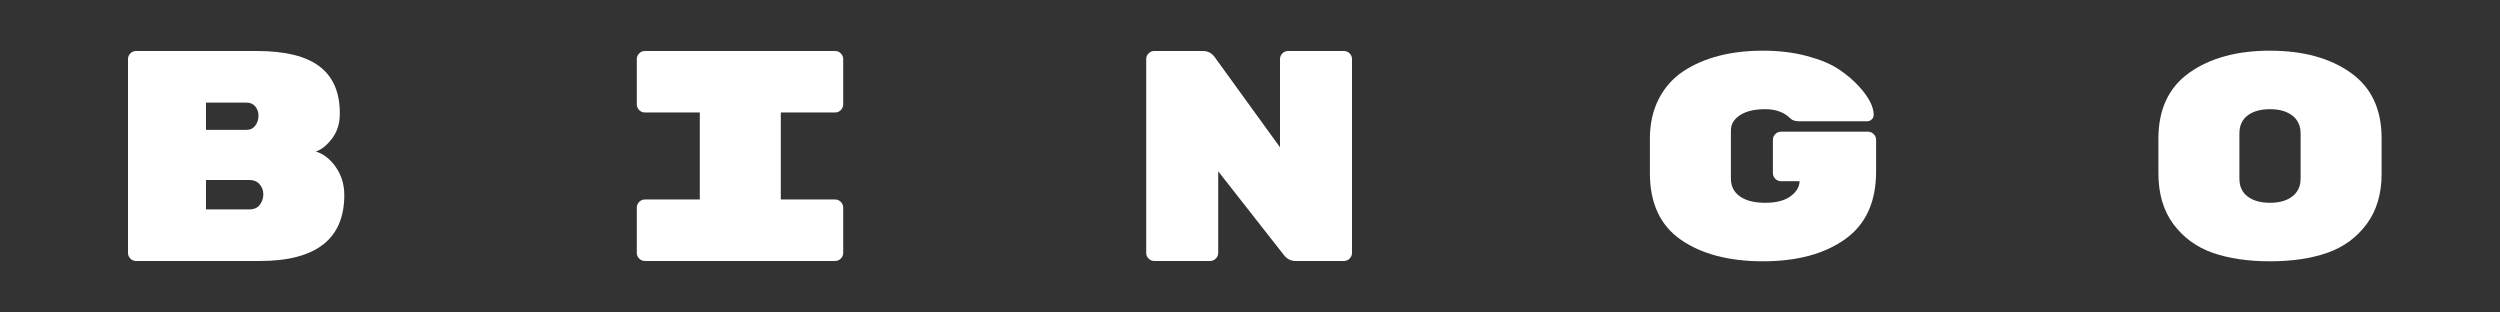 <?xml version="1.0" encoding="UTF-8" standalone="no"?><!DOCTYPE svg PUBLIC "-//W3C//DTD SVG 1.1//EN" "http://www.w3.org/Graphics/SVG/1.1/DTD/svg11.dtd"><svg width="100%" height="100%" viewBox="0 0 400 50" version="1.1" xmlns="http://www.w3.org/2000/svg" xmlns:xlink="http://www.w3.org/1999/xlink" xml:space="preserve" xmlns:serif="http://www.serif.com/" style="fill-rule:evenodd;clip-rule:evenodd;stroke-linejoin:round;stroke-miterlimit:2;"><rect x="0" y="0" width="400" height="50" fill="#333333" stroke="none"/><path d="M55.088,31.198c-0,7.04 -4.512,10.56 -13.536,10.56l-19.776,-0c-0.352,-0 -0.656,-0.128 -0.912,-0.384c-0.256,-0.256 -0.384,-0.56 -0.384,-0.912l-0,-31.008c-0,-0.352 0.128,-0.656 0.384,-0.912c0.256,-0.256 0.56,-0.384 0.912,-0.384l19.296,-0c4.544,-0 7.896,0.824 10.056,2.472c2.16,1.648 3.24,4.136 3.24,7.464l-0,0.144c-0,1.536 -0.416,2.848 -1.248,3.936c-0.832,1.088 -1.696,1.776 -2.592,2.064c1.248,0.384 2.32,1.224 3.216,2.52c0.896,1.296 1.344,2.776 1.344,4.44Zm-22.128,-2.4l-0,4.704l6.96,-0c0.736,-0 1.288,-0.248 1.656,-0.744c0.368,-0.496 0.552,-1.048 0.552,-1.656l-0,-0.048c-0,-0.608 -0.2,-1.136 -0.6,-1.584c-0.4,-0.448 -0.936,-0.672 -1.608,-0.672l-6.96,-0Zm7.896,-8.712c0.336,-0.464 0.504,-0.984 0.504,-1.56c-0,-0.576 -0.168,-1.072 -0.504,-1.488c-0.336,-0.416 -0.824,-0.624 -1.464,-0.624l-6.432,-0l-0,4.368l6.432,-0c0.64,-0 1.128,-0.232 1.464,-0.696Z" style="fill:#fff;fill-rule:nonzero;"/><path d="M133.616,17.998l-8.688,-0l-0,13.92l8.688,-0c0.352,-0 0.656,0.128 0.912,0.384c0.256,0.256 0.384,0.56 0.384,0.912l0,7.248c0,0.352 -0.128,0.656 -0.384,0.912c-0.256,0.256 -0.56,0.384 -0.912,0.384l-30.432,-0c-0.352,-0 -0.656,-0.128 -0.912,-0.384c-0.256,-0.256 -0.384,-0.56 -0.384,-0.912l0,-7.248c0,-0.352 0.128,-0.656 0.384,-0.912c0.256,-0.256 0.56,-0.384 0.912,-0.384l8.784,-0l-0,-13.92l-8.784,-0c-0.352,-0 -0.656,-0.128 -0.912,-0.384c-0.256,-0.256 -0.384,-0.56 -0.384,-0.912l0,-7.248c0,-0.352 0.128,-0.656 0.384,-0.912c0.256,-0.256 0.56,-0.384 0.912,-0.384l30.432,-0c0.352,-0 0.656,0.128 0.912,0.384c0.256,0.256 0.384,0.56 0.384,0.912l0,7.248c0,0.352 -0.128,0.656 -0.384,0.912c-0.256,0.256 -0.56,0.384 -0.912,0.384Z" style="fill:#fff;fill-rule:nonzero;"/><path d="M206.096,8.158l8.928,-0c0.352,-0 0.656,0.128 0.912,0.384c0.256,0.256 0.384,0.56 0.384,0.912l0,31.008c0,0.352 -0.128,0.656 -0.384,0.912c-0.256,0.256 -0.56,0.384 -0.912,0.384l-7.728,-0c-0.768,-0 -1.408,-0.336 -1.92,-1.008l-10.464,-13.344l0,13.056c0,0.352 -0.128,0.656 -0.384,0.912c-0.256,0.256 -0.56,0.384 -0.912,0.384l-8.928,-0c-0.352,-0 -0.656,-0.128 -0.912,-0.384c-0.256,-0.256 -0.384,-0.56 -0.384,-0.912l0,-31.008c0,-0.352 0.128,-0.656 0.384,-0.912c0.256,-0.256 0.56,-0.384 0.912,-0.384l7.776,-0c0.768,-0 1.392,0.32 1.872,0.96l10.464,14.448l-0,-14.112c-0,-0.352 0.128,-0.656 0.384,-0.912c0.256,-0.256 0.56,-0.384 0.912,-0.384Z" style="fill:#fff;fill-rule:nonzero;"/><path d="M284.96,21.07l13.92,-0c0.352,-0 0.656,0.128 0.912,0.384c0.256,0.256 0.384,0.56 0.384,0.912l-0,5.088c-0,4.864 -1.656,8.472 -4.968,10.824c-3.312,2.352 -7.688,3.528 -13.128,3.528c-5.44,-0 -9.816,-1.147 -13.128,-3.44c-3.312,-2.293 -4.968,-5.842 -4.968,-10.647l-0,-5.523c-0,-2.402 0.472,-4.523 1.416,-6.364c0.944,-1.841 2.264,-3.323 3.96,-4.446c3.328,-2.184 7.568,-3.276 12.72,-3.276c2.56,-0 4.904,0.284 7.032,0.853c2.128,0.568 3.824,1.275 5.088,2.12c1.264,0.846 2.344,1.76 3.24,2.743c1.568,1.721 2.352,3.243 2.352,4.565c-0,0.276 -0.104,0.515 -0.312,0.714c-0.208,0.2 -0.456,0.3 -0.744,0.3l-10.848,-0c-0.64,-0 -1.104,-0.142 -1.392,-0.426c-0.992,-1.006 -2.344,-1.509 -4.056,-1.509c-1.712,-0 -3.056,0.318 -4.032,0.953c-0.976,0.635 -1.464,1.452 -1.464,2.45l0,7.716c0,1.21 0.48,2.155 1.44,2.836c0.96,0.681 2.312,1.021 4.056,1.021c1.744,-0 3.088,-0.344 4.032,-1.032c0.944,-0.688 1.432,-1.496 1.464,-2.424l-2.976,-0c-0.352,-0 -0.656,-0.128 -0.912,-0.384c-0.256,-0.256 -0.384,-0.56 -0.384,-0.912l0,-5.328c0,-0.352 0.128,-0.656 0.384,-0.912c0.256,-0.256 0.56,-0.384 0.912,-0.384Z" style="fill:#fff;fill-rule:nonzero;"/><path d="M381.056,22.103l-0,5.709c-0,3.214 -0.8,5.898 -2.4,8.051c-1.6,2.152 -3.696,3.681 -6.288,4.586c-2.592,0.905 -5.648,1.357 -9.168,1.357c-3.52,-0 -6.576,-0.452 -9.168,-1.357c-2.592,-0.905 -4.688,-2.434 -6.288,-4.586c-1.6,-2.153 -2.4,-4.868 -2.4,-8.144l-0,-5.523c-0,-4.711 1.656,-8.236 4.968,-10.576c3.312,-2.34 7.608,-3.51 12.888,-3.51c5.28,-0 9.576,1.17 12.888,3.51c3.312,2.34 4.968,5.834 4.968,10.483Zm-22.752,-0.776l-0,7.262c-0,1.24 0.44,2.193 1.32,2.859c0.88,0.665 2.072,0.998 3.576,0.998c1.504,-0 2.696,-0.34 3.576,-1.021c0.88,-0.681 1.32,-1.642 1.32,-2.882l-0,-7.17c-0,-1.241 -0.44,-2.201 -1.32,-2.882c-0.88,-0.681 -2.072,-1.021 -3.576,-1.021c-1.504,-0 -2.696,0.333 -3.576,0.998c-0.88,0.666 -1.32,1.619 -1.32,2.859Z" style="fill:#fff;fill-rule:nonzero;"/></svg>